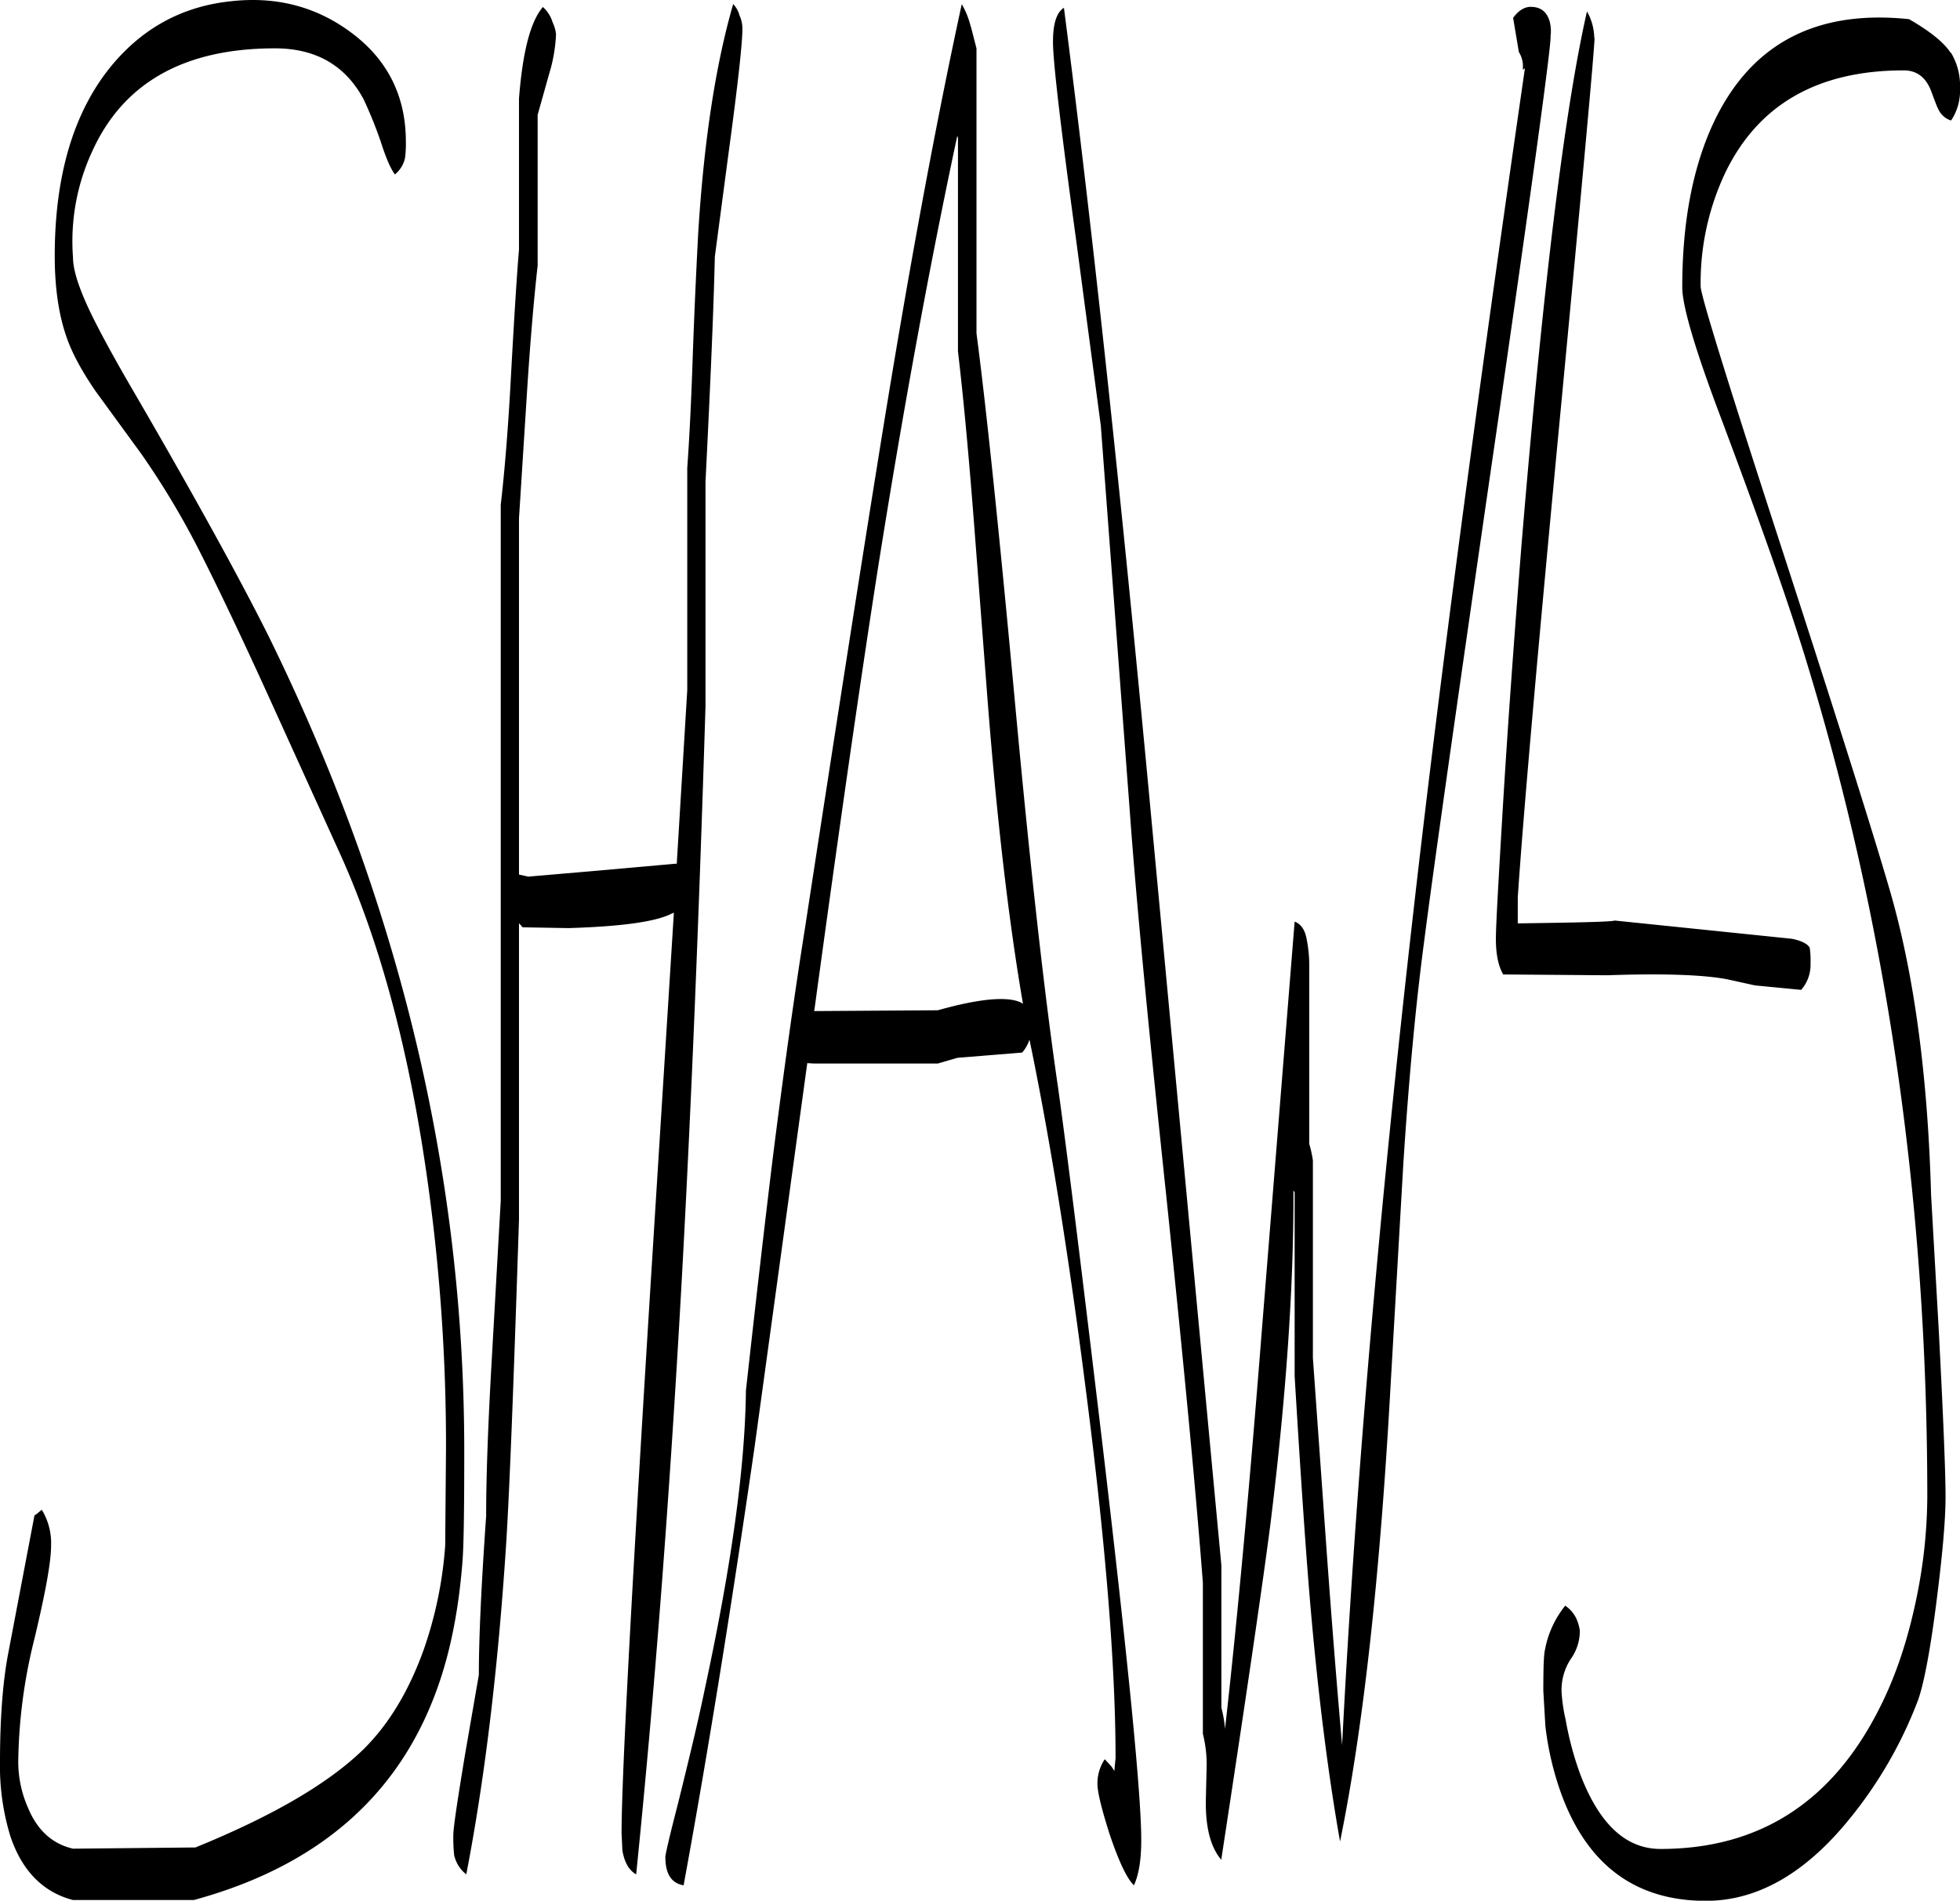 <svg id="Layer_1" data-name="Layer 1" xmlns="http://www.w3.org/2000/svg" viewBox="0 0 580.08 562.59"><defs><style>.cls-1{fill-rule:evenodd;}</style></defs><path class="cls-1" d="M113.64,39.24q-8.1-15.12-26.28-15.12-40.32,0-54.12,30.6a63.3,63.3,0,0,0-5.64,31.2c0,3.72,1.68,9,5,16,2.52,5.28,6.84,13.32,13.08,24,18.84,32.4,32,56.52,39.84,72.24Q143.34,315.84,143.4,439c0,16.2-.12,27-.48,32.4-1.08,14.52-3.6,27.48-7.68,38.64-11.4,31.44-35.28,52.2-71.88,62.16H27.6c-8.76-2.28-15-8.52-18.48-18.72A70.46,70.46,0,0,1,6,531.36c0-13.08.84-23.76,2.4-32l7.8-41,.72-.48,1.44-1.2a18.9,18.9,0,0,1,2.76,10.56c0,4.92-1.68,14-4.92,27.6a155.85,155.85,0,0,0-4.8,36.6,33.88,33.88,0,0,0,2.88,13.44Q18.42,554.88,27.6,557l36.24-.36c22.68-9.24,39.24-18.84,49.68-29q11.34-11.16,18-29.88a118.77,118.77,0,0,0,6.24-30.48l.24-28.8a563,563,0,0,0-7-89.4c-5.52-34.44-13.8-63.48-24.72-87.36l-20.16-44.4C78,199.44,71,184.68,65.16,173.16a239.11,239.11,0,0,0-17.28-28.92l-13.56-18.6c-4.2-6.12-7.2-11.64-8.88-16.8-2.16-6.48-3.24-14.28-3.24-23.28,0-23.4,5.4-42,16.2-55.56,9.36-11.64,21.24-18.24,35.76-19.8,13.56-1.56,25.44,1.56,35.76,9.24,10.8,8,16.2,18.84,16.2,32.28a32.56,32.56,0,0,1-.24,4.8,8.65,8.65,0,0,1-3,4.92c-1.2-1.56-2.64-4.8-4.2-9.72A128.75,128.75,0,0,0,113.64,39.24ZM224.88,14.4a9.41,9.41,0,0,1,.84,4c0,4.08-1.32,16.32-4.08,36.6L217.56,85.8c-.36,15.72-1.32,37.92-2.76,66.6v66.48q-3.06,98.82-7.2,172.8-5.22,93.24-13.32,172.92c-2.16-1.2-3.48-3.6-4.08-7.08l-.24-5.16q0-25,9.24-172.8l6.24-99.6-.6.24q-6.84,3.6-30.6,4.32l-13.56-.24-1.08-1.2V370.8c-1.56,47.64-2.76,79.92-3.84,96.6q-3.6,55.08-11.76,97.2a9.89,9.89,0,0,1-3.6-5.76,52,52,0,0,1-.24-5.76c0-2.28,1.2-10.2,3.48-24l4.08-23.52c0-10.8.72-26.52,2.16-47,0-12.24.6-27.84,1.68-46.68l2.64-46.68v-206c1.08-9.24,2.16-21.84,3-37.68,1-18.24,1.8-30.84,2.4-37.8V39c1.08-13.8,3.36-22.8,7.08-27.12a10,10,0,0,1,2.88,4.56,11,11,0,0,1,1,3.48,46.48,46.48,0,0,1-2,11.64L165.12,43.8V88.44c-1.08,9.6-2.16,22-3.12,37l-2.4,37.8V268.68l2.76.6,22.32-1.92,21.48-1.92.12.24,3.12-51.6V148.32c.6-8.28,1.2-19.8,1.68-34.68.6-16.32,1.2-28,1.56-34.8C214.32,51.6,217.8,28.92,223,11A8.26,8.26,0,0,1,224.88,14.4ZM289.32,50q-12.42,58.14-23.64,129-7.74,49.68-18.6,129.36l-.12.72h.12l36.48-.24c12.36-3.48,20.64-4.2,24.6-2.28l.6.36q-6.3-36.54-10.44-89.4l-4-52.2c-1.56-20.16-3.12-37.32-4.8-51.48V50.64Zm4-32.4L295,24.12v84.36q4.32,32.76,11.52,110.64c4.44,47.88,8.64,85.44,12.6,112.44q3.6,25.56,13,104.4,11.7,98.82,11.64,118.56,0,8.64-2.16,13.32-3.06-2.88-7.2-15.12c-2.4-7.56-3.6-12.48-3.6-14.88a12.81,12.81,0,0,1,2.16-7.32l2,2.16.84,1.32.36-3.84q0-40.32-8.64-107.76-7.38-58.14-16-100.8l-.84-4.08a11,11,0,0,1-2.16,3.84l-19.2,1.56-5.76,1.68H246.84l-1.92-.12-15.6,113.64q-10.62,73.26-21,129.72c-3.6-.6-5.4-3.36-5.4-8.4,0-.72,1.2-6,3.72-15.72,3.24-13.08,6-24.48,8-34.2,7.8-36.12,11.88-65.4,12.12-88.08,3.12-28.2,5.76-51,7.92-68.64q4.86-38.7,9.6-68.52,14-91.26,21.36-136.92,12.78-80.1,25-136.32A24.55,24.55,0,0,1,293.28,17.64Zm171.6,3q0,5.94-15.36,112.32-18.18,125.1-22,155-3.78,28.26-6.24,66.48l-3.84,66.84Q412.8,505,402.6,554.88q-5.22-29.52-8.64-68.28-2-22.86-4.8-69.48V362.76l-.36-.6q.18,42.3-6.84,99c-1.92,15-6.72,48.12-14.52,99.12-3.24-3.84-4.68-9.72-4.56-17.76l.24-10A37.14,37.14,0,0,0,362,523V478.32q-2.88-38.16-10.8-114.24-8.1-76.32-10.8-113.76L331.8,135.84l-7.32-55.08c-4.56-33.24-6.84-52.8-6.84-58.56q0-8.1,3.24-10.08,12.06,93.24,25,230.64l21.6,230.4v42.12a36.32,36.32,0,0,1,1.08,6.24q5.4-47.88,11-119.28l9.6-119.64q2.88,1.08,3.6,5.4a39.61,39.61,0,0,1,.72,6.84v53.52a35.67,35.67,0,0,1,1.08,4.92v58.44L398.64,469c1.68,23.28,3.24,42.36,4.56,57.24v.24q5.76-112.68,21.24-248Q435.78,178.86,457.32,30l-.6.48V28.92a8.19,8.19,0,0,0-1.2-3.72l-1.68-10v-.12c1.56-2.16,3.36-3.24,5.16-3.24,3,0,4.8,1.44,5.64,4.32A11.22,11.22,0,0,1,464.88,20.64Zm13,.36q0,4.5-9.72,107-10.62,111.42-13,147.48v7.68c18.36-.24,28-.48,28.68-.84l52.44,5.4c3,.6,4.68,1.56,5.28,2.64a25.8,25.8,0,0,1,.24,4.68,11.25,11.25,0,0,1-2.76,7.8l-13.68-1.32-8.16-1.8c-6.84-1.32-18.72-1.8-35.52-1.2l-30.84-.24c-1.44-2.52-2.16-6-2.16-10.56,0-3.72.72-16.44,2-37.92,1.56-26,3.48-52,5.52-77.88Q465.78,56.58,475.68,13.2A16.33,16.33,0,0,1,477.84,21Zm105.48,4.44A18.9,18.9,0,0,1,586.08,36a15.8,15.8,0,0,1-2.64,9.48,6.14,6.14,0,0,1-3.72-3.24c-.36-.6-1-2.28-2-5-1.56-4.44-4.32-6.6-8.28-6.6q-38.16,0-52.8,30.24a76.31,76.31,0,0,0-7.32,33.72q0,3.6,22.32,72.36,26.46,81.36,34,107.52,10.44,36.72,11.88,89l2.28,40.2c1.32,25.32,2,41.76,2,49.2,0,7.2-1,18-2.88,32.52s-3.84,24.12-5.52,28.32A126.52,126.52,0,0,1,551.88,550c-12.72,15-26.4,22.44-41,22.44q-30.6,0-42.36-30.48a88.39,88.39,0,0,1-5.16-21.36l-.6-10.32c0-6.48.12-10.56.48-12.12a29.27,29.27,0,0,1,6-13.08,9.32,9.32,0,0,1,3.6,4.56,13.44,13.44,0,0,1,.72,2.76,14.23,14.23,0,0,1-2.64,8.4,16.74,16.74,0,0,0-2.76,9.84,49.33,49.33,0,0,0,1.2,8.16,95.09,95.09,0,0,0,4.2,15.84c5.64,15,13.56,22.44,23.88,22.44q43.74,0,64.68-41.4c5.16-10.08,8.88-21.6,11.4-34.44a150.4,150.4,0,0,0,2.88-28.44q0-131.22-36.24-248.76c-5.4-17.52-13.8-41.16-25-71-7.56-20-11.28-32.76-11.28-38.16,0-18.24,2.76-33.72,8.28-46.56Q528.36,11,571,15.48C577.08,19,581.16,22.2,583.32,25.44Z" transform="translate(-6 -9.81)"/></svg>